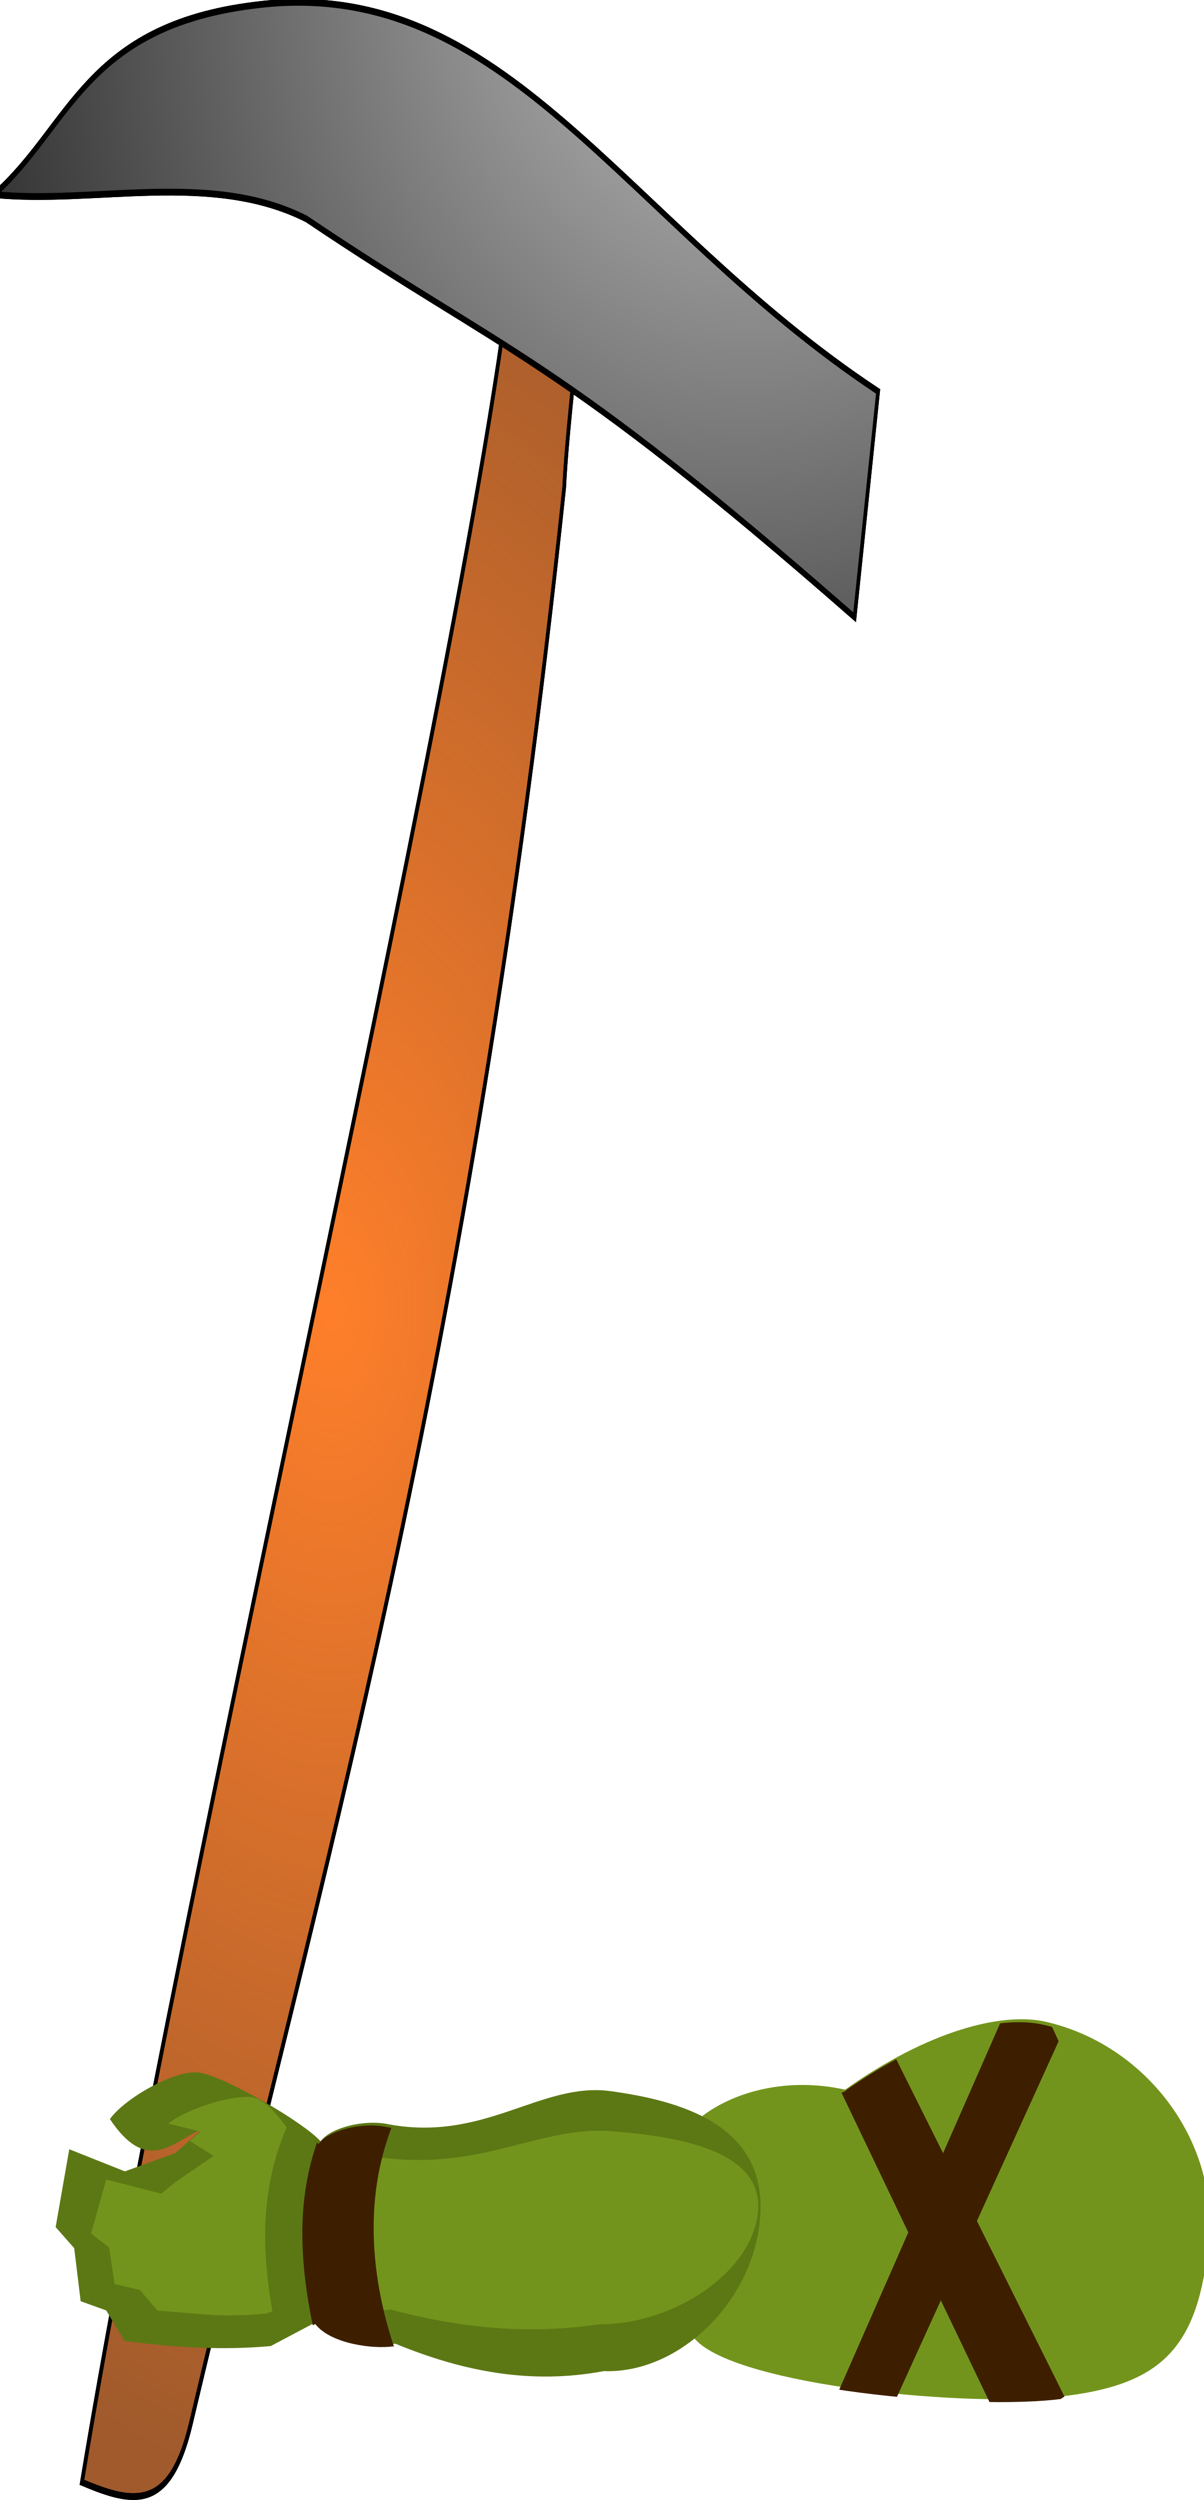 <?xml version="1.0" encoding="UTF-8" standalone="no"?>
<!-- Created with Inkscape (http://www.inkscape.org/) -->

<svg
   xmlns:dc="http://purl.org/dc/elements/1.1/"
   xmlns:cc="http://creativecommons.org/ns#"
   xmlns:rdf="http://www.w3.org/1999/02/22-rdf-syntax-ns#"
   xmlns:svg="http://www.w3.org/2000/svg"
   xmlns="http://www.w3.org/2000/svg"
   xmlns:xlink="http://www.w3.org/1999/xlink"
   xmlns:sodipodi="http://sodipodi.sourceforge.net/DTD/sodipodi-0.dtd"
   xmlns:inkscape="http://www.inkscape.org/namespaces/inkscape"
   width="114.846"
   height="238.296"
   id="svg2"
   version="1.1"
   inkscape:version="0.92.3 (2405546, 2018-03-11)"
   sodipodi:docname="OrcleftHand.svg">
  <defs
     id="defs4">
    <clipPath
       id="clipPath3687"
       clipPathUnits="userSpaceOnUse">
      <path
         id="path3689"
         d="m 228.446,269.421 c 2.86,7.467 6.327,9.456 14.47,8.095 7.636,-1.272 13.247,-8.58 12.938,-16.359 -0.14,-3.344 -2.905,-8.399 -8.933,-13.416 -0.292,-7.143 -5.457,-11.984 -8.737,-11.299 -4.923,-1.101 -9.407,1.708 -12.345,4.812 -2.935,3.101 -0.173,20.873 2.607,28.167"
         inkscape:connector-curvature="0" />
    </clipPath>
    <clipPath
       id="clipPath3673"
       clipPathUnits="userSpaceOnUse">
      <path
         id="path3675"
         d="m 192.745,602.396 c -0.764,-5.592 0.488,-10.719 2.88,-15.795 -0.147,-1.543 0.425,-4.761 1.997,-5.856 l -1.704,-3.649 c -0.152,-3.793 0.271,-7.393 0.944,-11.123 l 2.394,-1.28 0.801,-1.915 4.066,-0.291 1.672,-1.334 5.879,1.334 -1.897,4.154 1.206,3.92 1.737,2.168 1.058,-3.523 c 1.447,1.105 3.329,4.921 3.006,6.795 -0.332,1.891 -3.972,4.497 -5.463,5.67 1.019,0.821 1.477,3.377 1.089,5.048 -1.861,7.408 2.627,11.943 1.63,17.248 -0.997,5.305 -3.131,11.565 -9.758,10.966 -6.627,-0.6 -12.04,-6.74 -11.537,-12.536"
         inkscape:connector-curvature="0" />
    </clipPath>
    <clipPath
       id="clipPath3659"
       clipPathUnits="userSpaceOnUse">
      <path
         id="path3661"
         d="m 221.594,234.932 c -0.685,-5.602 0.639,-10.711 3.102,-15.754 -0.126,-1.544 0.492,-4.755 2.079,-5.827 l -1.653,-3.673 c -0.099,-3.794 0.374,-7.388 1.1,-11.109 l 2.412,-1.246 0.827,-1.903 4.07,-0.233 1.691,-1.311 5.86,1.417 -1.956,4.126 1.151,3.937 1.706,2.193 1.108,-3.508 c 1.431,1.125 3.26,4.967 2.91,6.836 -0.358,1.887 -4.035,4.441 -5.543,5.593 1.008,0.835 1.43,3.397 1.018,5.062 -1.965,7.381 2.459,11.979 1.387,17.269 -1.071,5.291 -3.293,11.52 -9.912,10.828 -6.618,-0.693 -11.944,-6.908 -11.36,-12.696"
         inkscape:connector-curvature="0" />
    </clipPath>
    <clipPath
       id="clipPath3617"
       clipPathUnits="userSpaceOnUse">
      <path
         id="path3619"
         d="m 324.809,323.111 -0.633,-6.712 c -0.406,-1.965 -1.173,-3.74 -2.171,-5.036 -1.116,-1.447 -2.553,-2.312 -3.982,-2.129 -1.451,0.187 -2.794,1.737 -4.135,2.639 l -0.021,1.919 z"
         inkscape:connector-curvature="0" />
    </clipPath>
    <linearGradient
       id="linearGradient3605"
       spreadMethod="pad"
       gradientTransform="matrix(-13.712,-13.997,13.957,-13.673,319.698,329.063)"
       gradientUnits="userSpaceOnUse"
       y2="0"
       x2="0.75"
       y1="0"
       x1="0.25">
      <stop
         id="stop3607"
         offset="0"
         style="stop-opacity:1;stop-color:#ff0000" />
      <stop
         id="stop3609"
         offset="1"
         style="stop-opacity:1;stop-color:#ff8f00" />
    </linearGradient>
    <clipPath
       id="clipPath3587"
       clipPathUnits="userSpaceOnUse">
      <path
         id="path3589"
         d="m 284.839,322.654 1.021,-6.712 c 0.655,-1.965 1.893,-3.74 3.504,-5.036 1.8,-1.447 4.119,-2.312 6.424,-2.129 2.342,0.186 4.507,1.737 6.672,2.639 l 0.034,1.919 z"
         inkscape:connector-curvature="0" />
    </clipPath>
    <linearGradient
       id="linearGradient3575"
       spreadMethod="pad"
       gradientTransform="matrix(20.843,-13.186,12.614,19.939,276.159,311.395)"
       gradientUnits="userSpaceOnUse"
       y2="0"
       x2="0.76"
       y1="0"
       x1="0.24">
      <stop
         id="stop3577"
         offset="0"
         style="stop-opacity:1;stop-color:#ff0000" />
      <stop
         id="stop3579"
         offset="1"
         style="stop-opacity:1;stop-color:#ff8f00" />
    </linearGradient>
    <clipPath
       id="clipPath3387"
       clipPathUnits="userSpaceOnUse">
      <path
         id="path3389"
         d="m 440.904,749.715 -0.633,-6.849 c -0.406,-2.052 -1.173,-3.994 -2.171,-5.506 -1.116,-1.689 -2.553,-2.865 -3.982,-2.991 -1.451,-0.128 -2.793,1.131 -4.135,1.743 l -0.021,1.915 z"
         inkscape:connector-curvature="0" />
    </clipPath>
    <linearGradient
       id="linearGradient3375"
       spreadMethod="pad"
       gradientTransform="matrix(-13.469,-16.665,15.966,-12.904,434.667,755.535)"
       gradientUnits="userSpaceOnUse"
       y2="0"
       x2="0.75"
       y1="0"
       x1="0.25">
      <stop
         id="stop3377"
         offset="0"
         style="stop-opacity:1;stop-color:#ff0000" />
      <stop
         id="stop3379"
         offset="1"
         style="stop-opacity:1;stop-color:#ff8f00" />
    </linearGradient>
    <clipPath
       id="clipPath3357"
       clipPathUnits="userSpaceOnUse">
      <path
         id="path3359"
         d="m 400.935,749.027 1.021,-6.838 c 0.655,-2.045 1.893,-3.973 3.504,-5.467 1.8,-1.669 4.119,-2.819 6.424,-2.92 2.342,-0.102 4.507,1.182 6.672,1.817 l 0.034,1.915 z"
         inkscape:connector-curvature="0" />
    </clipPath>
    <linearGradient
       id="linearGradient3345"
       spreadMethod="pad"
       gradientTransform="matrix(20.764,-15.693,15.522,20.537,390.84,737.73)"
       gradientUnits="userSpaceOnUse"
       y2="0"
       x2="0.76"
       y1="0"
       x1="0.24">
      <stop
         id="stop3347"
         offset="0"
         style="stop-opacity:1;stop-color:#ff0000" />
      <stop
         id="stop3349"
         offset="1"
         style="stop-opacity:1;stop-color:#ff8f00" />
    </linearGradient>
    <clipPath
       id="clipPath3269"
       clipPathUnits="userSpaceOnUse">
      <path
         id="path3271"
         d="m 304.773,749.112 -0.633,-6.712 c -0.406,-1.965 -1.173,-3.74 -2.171,-5.036 -1.116,-1.447 -2.553,-2.312 -3.982,-2.129 -1.451,0.186 -2.794,1.737 -4.135,2.639 l -0.021,1.919 z"
         inkscape:connector-curvature="0" />
    </clipPath>
    <linearGradient
       id="linearGradient3257"
       spreadMethod="pad"
       gradientTransform="matrix(-13.713,-13.997,13.957,-13.673,299.663,755.064)"
       gradientUnits="userSpaceOnUse"
       y2="0"
       x2="0.75"
       y1="0"
       x1="0.25">
      <stop
         id="stop3259"
         offset="0"
         style="stop-opacity:1;stop-color:#ff0000" />
      <stop
         id="stop3261"
         offset="1"
         style="stop-opacity:1;stop-color:#ff8f00" />
    </linearGradient>
    <clipPath
       id="clipPath3239"
       clipPathUnits="userSpaceOnUse">
      <path
         id="path3241"
         d="m 264.804,748.655 1.021,-6.712 c 0.655,-1.965 1.893,-3.74 3.504,-5.036 1.8,-1.447 4.119,-2.312 6.424,-2.129 2.342,0.186 4.507,1.737 6.672,2.639 l 0.034,1.919 z"
         inkscape:connector-curvature="0" />
    </clipPath>
    <linearGradient
       id="linearGradient3227"
       spreadMethod="pad"
       gradientTransform="matrix(20.843,-13.186,12.615,19.939,256.124,737.395)"
       gradientUnits="userSpaceOnUse"
       y2="0"
       x2="0.76"
       y1="0"
       x1="0.24">
      <stop
         id="stop3229"
         offset="0"
         style="stop-opacity:1;stop-color:#ff0000" />
      <stop
         id="stop3231"
         offset="1"
         style="stop-opacity:1;stop-color:#ff8f00" />
    </linearGradient>
    <clipPath
       id="clipPath3181"
       clipPathUnits="userSpaceOnUse">
      <path
         id="path3183"
         d="m 243.692,230.929 c 2.115,7.712 5.37,10.031 13.608,9.474 7.724,-0.517 14.024,-7.24 14.479,-15.012 0.188,-3.341 -2.068,-8.643 -7.575,-14.227 0.41,-7.137 -4.256,-12.461 -7.587,-12.101 -4.791,-1.578 -9.529,0.778 -12.757,3.58 -3.224,2.798 -2.217,20.756 -0.167,28.287"
         inkscape:connector-curvature="0" />
    </clipPath>
    <clipPath
       id="clipPath3169"
       clipPathUnits="userSpaceOnUse">
      <path
         id="path3171"
         d="m 236.894,571.898 c 0.45,7.984 3.147,10.934 11.318,12.116 7.661,1.114 15.23,-4.139 17.305,-11.643 0.885,-3.228 -0.209,-8.885 -4.424,-15.499 1.897,-6.893 -1.549,-13.076 -4.881,-13.423 -4.354,-2.547 -9.48,-1.238 -13.224,0.825 -3.74,2.06 -6.52,19.829 -6.094,27.623"
         inkscape:connector-curvature="0" />
    </clipPath>
    <clipPath
       id="clipPath3153"
       clipPathUnits="userSpaceOnUse">
      <path
         id="path3155"
         d="m 190.646,649.62 c 0.451,7.984 3.147,10.934 11.319,12.117 7.661,1.114 15.23,-4.139 17.305,-11.642 0.885,-3.228 -0.209,-8.885 -4.424,-15.5 1.897,-6.892 -1.549,-13.076 -4.881,-13.423 -4.354,-2.547 -9.481,-1.238 -13.225,0.825 -3.74,2.06 -6.52,19.829 -6.094,27.623"
         inkscape:connector-curvature="0" />
    </clipPath>
    <clipPath
       id="clipPath3141"
       clipPathUnits="userSpaceOnUse">
      <path
         id="path3143"
         d="m 291.711,229.511 c -4.082,6.876 -7.835,8.25 -15.631,5.53 -7.311,-2.545 -11.604,-10.697 -9.983,-18.312 0.704,-3.272 4.284,-7.787 11.074,-11.711 1.496,-6.991 7.406,-10.888 10.523,-9.658 5.038,-0.252 8.982,3.275 11.352,6.832 2.368,3.553 -3.362,20.602 -7.335,27.32"
         inkscape:connector-curvature="0" />
    </clipPath>
    <clipPath
       id="clipPath3129"
       clipPathUnits="userSpaceOnUse">
      <path
         id="path3131"
         d="m 305.368,571.898 c -0.451,7.984 -3.147,10.934 -11.319,12.116 -7.661,1.114 -15.23,-4.139 -17.305,-11.643 -0.885,-3.228 0.209,-8.885 4.424,-15.499 -1.897,-6.893 1.549,-13.076 4.881,-13.423 4.354,-2.547 9.48,-1.238 13.224,0.825 3.74,2.06 6.52,19.829 6.094,27.623"
         inkscape:connector-curvature="0" />
    </clipPath>
    <clipPath
       id="clipPath3113"
       clipPathUnits="userSpaceOnUse">
      <path
         id="path3115"
         d="m 283.748,264.72 c 0.481,7.982 3.189,10.922 11.365,12.073 7.665,1.085 15.213,-4.198 17.259,-11.709 0.873,-3.231 -0.244,-8.884 -4.484,-15.483 1.87,-6.899 -1.599,-13.07 -4.933,-13.403 -4.364,-2.531 -9.485,-1.201 -13.221,0.876 -3.732,2.075 -6.443,19.855 -5.987,27.647"
         inkscape:connector-curvature="0" />
    </clipPath>
    <clipPath
       id="clipPath3097"
       clipPathUnits="userSpaceOnUse">
      <path
         id="path3099"
         d="m 317.612,649.62 c 0.451,7.984 3.147,10.934 11.319,12.117 7.661,1.114 15.23,-4.139 17.305,-11.642 0.885,-3.228 -0.209,-8.885 -4.424,-15.5 1.897,-6.892 -1.549,-13.076 -4.881,-13.423 -4.354,-2.547 -9.48,-1.238 -13.224,0.825 -3.74,2.06 -6.52,19.829 -6.094,27.623"
         inkscape:connector-curvature="0" />
    </clipPath>
    <clipPath
       id="clipPath3037"
       clipPathUnits="userSpaceOnUse">
      <path
         id="path3039"
         d="m 307.389,243.688 c 2.721,-4.944 3.395,-10.179 2.986,-15.776 0.692,-1.387 1.313,-4.596 0.24,-6.182 l 2.901,-2.793 c 1.504,-3.485 2.403,-6.997 3.115,-10.72 l -1.775,-2.054 -0.059,-2.075 -3.69,-1.732 -1.081,-1.846 -5.966,-0.867 0.278,4.558 -2.534,3.225 -2.4,1.399 0.278,-3.668 c -1.747,0.511 -4.875,3.396 -5.246,5.261 -0.37,1.885 2.092,5.624 3.062,7.254 -1.246,0.399 -2.592,2.621 -2.829,4.319 -0.924,7.582 -6.742,10.202 -7.717,15.511 -0.975,5.309 -1.232,11.918 5.168,13.739 6.4,1.821 13.657,-1.965 15.269,-7.555"
         inkscape:connector-curvature="0" />
    </clipPath>
    <linearGradient
       id="linearGradient3025"
       spreadMethod="pad"
       gradientTransform="matrix(-252.214,-101.115,59.659,-148.809,279.755,357.585)"
       gradientUnits="userSpaceOnUse"
       y2="0"
       x2="0.51"
       y1="0"
       x1="0.49">
      <stop
         id="stop3027"
         offset="0"
         style="stop-opacity:1;stop-color:#4a6012" />
      <stop
         id="stop3029"
         offset="1"
         style="stop-opacity:1;stop-color:#ffffff" />
    </linearGradient>
    <clipPath
       id="clipPath3009"
       clipPathUnits="userSpaceOnUse">
      <path
         id="path3011"
         d="m 345.106,602.221 c 0.685,-5.602 -0.639,-10.71 -3.101,-15.753 0.126,-1.544 -0.492,-4.755 -2.079,-5.827 l 1.653,-3.673 c 0.098,-3.794 -0.374,-7.388 -1.1,-11.109 l -2.412,-1.246 -0.828,-1.903 -4.069,-0.234 -1.691,-1.31 -5.86,1.417 1.955,4.127 -1.151,3.936 -1.707,2.193 -1.107,-3.508 c -1.431,1.125 -3.26,4.967 -2.91,6.836 0.358,1.887 4.035,4.441 5.543,5.593 -1.007,0.835 -1.43,3.397 -1.018,5.062 1.965,7.381 -2.459,11.979 -1.387,17.269 1.071,5.291 3.293,11.52 9.912,10.828 6.618,-0.693 11.944,-6.908 11.359,-12.697"
         inkscape:connector-curvature="0" />
    </clipPath>
    <radialGradient
       inkscape:collect="always"
       xlink:href="#linearGradient3001"
       id="radialGradient3017"
       gradientUnits="userSpaceOnUse"
       gradientTransform="matrix(0.919,0.394,-0.392,0.914,603.737,767.953)"
       cx="340.407"
       cy="473.244"
       fx="340.407"
       fy="473.244"
       r="176.972" />
    <linearGradient
       inkscape:collect="always"
       id="linearGradient3001">
      <stop
         style="stop-color:#ff7f2a;stop-opacity:1;"
         offset="0"
         id="stop3003" />
      <stop
         style="stop-color:#ff7f2a;stop-opacity:0;"
         offset="1"
         id="stop3005" />
    </linearGradient>
    <radialGradient
       inkscape:collect="always"
       xlink:href="#linearGradient2991"
       id="radialGradient3019"
       gradientUnits="userSpaceOnUse"
       gradientTransform="matrix(0.884,6.736,-4.491,0.589,2305.97,32.9)"
       cx="138.18"
       cy="425.592"
       fx="138.18"
       fy="425.592"
       r="44.754" />
    <linearGradient
       inkscape:collect="always"
       id="linearGradient2991">
      <stop
         style="stop-color:#cccccc;stop-opacity:1;"
         offset="0"
         id="stop2993" />
      <stop
         style="stop-color:#cccccc;stop-opacity:0;"
         offset="1"
         id="stop2995" />
    </linearGradient>
  </defs>
  <sodipodi:namedview
     id="base"
     pagecolor="#ffffff"
     bordercolor="#666666"
     borderopacity="1.0"
     inkscape:pageopacity="0.0"
     inkscape:pageshadow="2"
     inkscape:zoom="1.88"
     inkscape:cx="26.8243"
     inkscape:cy="112.88238"
     inkscape:document-units="px"
     inkscape:current-layer="layer1"
     showgrid="false"
     inkscape:window-width="1280"
     inkscape:window-height="737"
     inkscape:window-x="-8"
     inkscape:window-y="-8"
     inkscape:window-maximized="1"
     inkscape:pagecheckerboard="true"
     inkscape:snap-global="false"
     fit-margin-top="0"
     fit-margin-left="0"
     fit-margin-right="0"
     fit-margin-bottom="0" />
  <g
     inkscape:label="Layer 1"
     inkscape:groupmode="layer"
     id="layer1"
     transform="translate(-176.112,-246.773)">
    <g
       id="g3011"
       transform="matrix(-0.008,0.643,-0.345,-0.011,674.208,-83.766)">
      <path
         style="fill:#a05a2c;stroke:#000000;stroke-width:1px;stroke-linecap:butt;stroke-linejoin:miter;stroke-opacity:1"
         d="m 558.107,1288.667 c 22.798,-11.22 244.024,82.131 347.857,111.428 3.166,-15.014 3.66,-24.573 -9.317,-29.94 -80.572,-33.323 -157.41,-73.838 -288.54,-96.489 -14.753,-1.004 -37.281,-7.748 -49.231,-2.974 -4.255,13.897 -5.936,3.918 -0.769,17.974 z"
         id="path3009"
         inkscape:connector-curvature="0"
         sodipodi:nodetypes="ccsccc" />
      <path
         sodipodi:nodetypes="ccssccc"
         inkscape:connector-curvature="0"
         id="path2987"
         d="m 558.107,1288.667 c 22.798,-11.22 244.024,82.131 347.857,111.428 2.285,-10.837 3.179,-18.832 -1.381,-24.46 -1.758,-2.169 -4.325,-3.987 -7.936,-5.48 -80.572,-33.323 -157.41,-73.838 -288.54,-96.489 -14.753,-1.004 -37.281,-7.748 -49.231,-2.974 -4.255,13.897 -5.936,3.918 -0.769,17.974 z"
         style="fill:url(#radialGradient3017);stroke:#000000;stroke-width:1px;stroke-linecap:butt;stroke-linejoin:miter;stroke-opacity:1" />
      <path
         style="fill:#000000;fill-opacity:1;stroke:#000000;stroke-width:1px;stroke-linecap:butt;stroke-linejoin:miter;stroke-opacity:1"
         d="m 625.964,1192.952 c -37.544,83.815 -37.212,96.532 -56.429,152.857 -6.75,26.629 -1.111,58.936 -2.143,86.429 -10.483,-20.938 -25.37,-24.346 -29.286,-71.429 -5.967,-69.329 30.419,-102.377 54.286,-173.571 z"
         id="path2999"
         inkscape:connector-curvature="0"
         sodipodi:nodetypes="cccccc" />
      <path
         sodipodi:nodetypes="cccccc"
         inkscape:connector-curvature="0"
         id="path2989"
         d="m 625.964,1192.952 c -37.544,83.815 -37.212,96.532 -56.429,152.857 -6.75,26.629 -1.111,58.936 -2.143,86.429 -10.483,-20.938 -25.37,-24.346 -29.286,-71.429 -5.967,-69.329 30.419,-102.377 54.286,-173.571 z"
         style="fill:url(#radialGradient3019);fill-opacity:1;stroke:#000000;stroke-width:1px;stroke-linecap:butt;stroke-linejoin:miter;stroke-opacity:1" />
    </g>
    <path
       inkscape:connector-curvature="0"
       d="m 276.988,475.224 c 9.939,-1.06 13.454,-4.61 14.422,-14.885 0.914,-9.633 -6.116,-18.756 -15.613,-20.879 -4.085,-0.903 -11.079,0.815 -19.075,6.488 -8.723,-1.939 -16.228,2.748 -16.453,6.93 -2.909,5.595 -0.955,11.913 1.854,16.459 2.805,4.54 25.162,6.905 34.865,5.887"
       style="fill:#73941c;fill-opacity:1;fill-rule:nonzero;stroke:none;stroke-width:1.25"
       id="path3147" />
    <g
       id="g3149"
       transform="matrix(-0.062,-1.248,1.248,-0.062,-522.154,753.697)">
      <g
         id="g3151"
         clip-path="url(#clipPath3153)">
        <path
           inkscape:connector-curvature="0"
           d="m 196.126,648.694 c 0.334,6.905 2.33,9.456 8.38,10.479 5.672,0.964 11.277,-3.58 12.813,-10.069 0.655,-2.792 -0.772,-8.165 -2.041,-13.646 -1.269,-5.481 -2.381,-11.069 -4.848,-11.369 -3.663,-0.153 -7.166,-0.387 -9.792,0.713 -2.975,1.247 -4.828,17.151 -4.512,23.891"
           style="fill:#73941c;fill-opacity:1;fill-rule:nonzero;stroke:none"
           id="path3157" />
        <path
           inkscape:connector-curvature="0"
           d="m 217.942,651.25 -29.221,-15.088 1.032,-1.794 1.524,-1.642 30.819,15.414 -1.524,2.055 z"
           style="fill:#3d1f00;fill-opacity:1;fill-rule:nonzero;stroke:none"
           id="path3159" />
        <path
           inkscape:connector-curvature="0"
           d="m 188.938,645.356 32.716,-13.714 2.014,2.121 1.629,1.477 -34.448,15.109 -1.343,-2.305 z"
           style="fill:#3d1f00;fill-opacity:1;fill-rule:nonzero;stroke:none"
           id="path3161" />
      </g>
    </g>
    <path
       sodipodi:nodetypes="cccccccccccccccccccc"
       inkscape:connector-curvature="0"
       d="m 233.722,472.769 c -6.934,1.302 -13.412,0.059 -19.899,-2.612 -1.917,0.28 -5.97,-0.234 -7.435,-2.128 l -4.449,2.355 c -4.726,0.426 -9.246,0.122 -13.946,-0.486 l -1.747,-2.909 -2.441,-0.88 -0.616,-5.058 -1.77,-2.004 1.299,-7.423 5.304,2.11 4.819,-1.75 2.599,-2.304 c -2.756,1.13 -5.213,4.497 -8.843,-0.927 1.289,-1.875 6.111,-4.726 8.471,-4.438 2.382,0.296 10.065,4.767 11.622,6.555 0.961,-1.323 4.124,-2.055 6.234,-1.674 9.365,1.862 14.747,-4.023 21.432,-3.109 6.685,0.914 14.634,3.188 14.298,11.5 -0.336,8.311 -7.665,15.451 -14.932,15.184"
       style="fill:#5c7814;fill-opacity:1;fill-rule:nonzero;stroke:none;stroke-width:1.25"
       id="path3667" />
    <g
       clip-path="url(#clipPath3673)"
       id="g3671"
       transform="matrix(-0.062,-1.248,1.248,-0.062,-506.334,750.92)">
      <path
         id="path3677"
         style="fill:#73941c;fill-opacity:1;fill-rule:nonzero;stroke:none"
         d="m 196.526,602.343 c -0.55,-5.595 0.289,-10.716 1.913,-15.782 -0.06,-0.857 0.031,-2.229 0.307,-3.467 3.308,-0.567 6.734,-0.584 9.999,0.189 0.395,0.094 0.787,0.201 1.176,0.318 0.181,1.026 0.218,2.225 0.074,3.151 -1.249,7.399 1.861,11.954 1.198,17.254 -0.663,5.301 -2.105,11.551 -6.67,10.922 -4.566,-0.629 -8.319,-6.792 -7.997,-12.585 z m 2.225,-24.818 -0.152,-0.467 c -0.121,-3.793 0.194,-4.557 0.641,-8.284 l 1.643,-1.269 0.543,-1.911 2.798,-0.272 1.145,-1.327 4.054,1.36 -1.288,4.145 0.808,1.091 1.875,3.042 2.464,-3.543 c 1.001,1.111 2.092,4.719 1.877,6.592 -0.104,0.89 -1.199,1.797 -2.436,2.628 -1.466,-0.716 -3.017,-1.255 -4.613,-1.593 -2.918,-0.628 -5.947,-0.588 -8.913,-0.245 z"
         inkscape:connector-curvature="0" />
      <path
         id="path3679"
         style="fill:#3d1f00;fill-opacity:1;fill-rule:nonzero;stroke:none"
         d="m 190.571,588.557 2.452,-3.46 -1.914,-3.029 c 2.645,-0.838 5.369,-1.426 8.127,-1.752 2.966,-0.343 5.995,-0.383 8.913,0.245 3.527,0.748 6.839,2.474 9.48,4.936 l -1.914,2.069 0.954,2.307 c -2.324,-1.78 -5.031,-3.061 -7.882,-3.744 -3.328,-0.787 -6.823,-0.754 -10.19,-0.155 -2.779,0.494 -5.486,1.365 -8.026,2.585"
         inkscape:connector-curvature="0" />
    </g>
  </g>
</svg>
